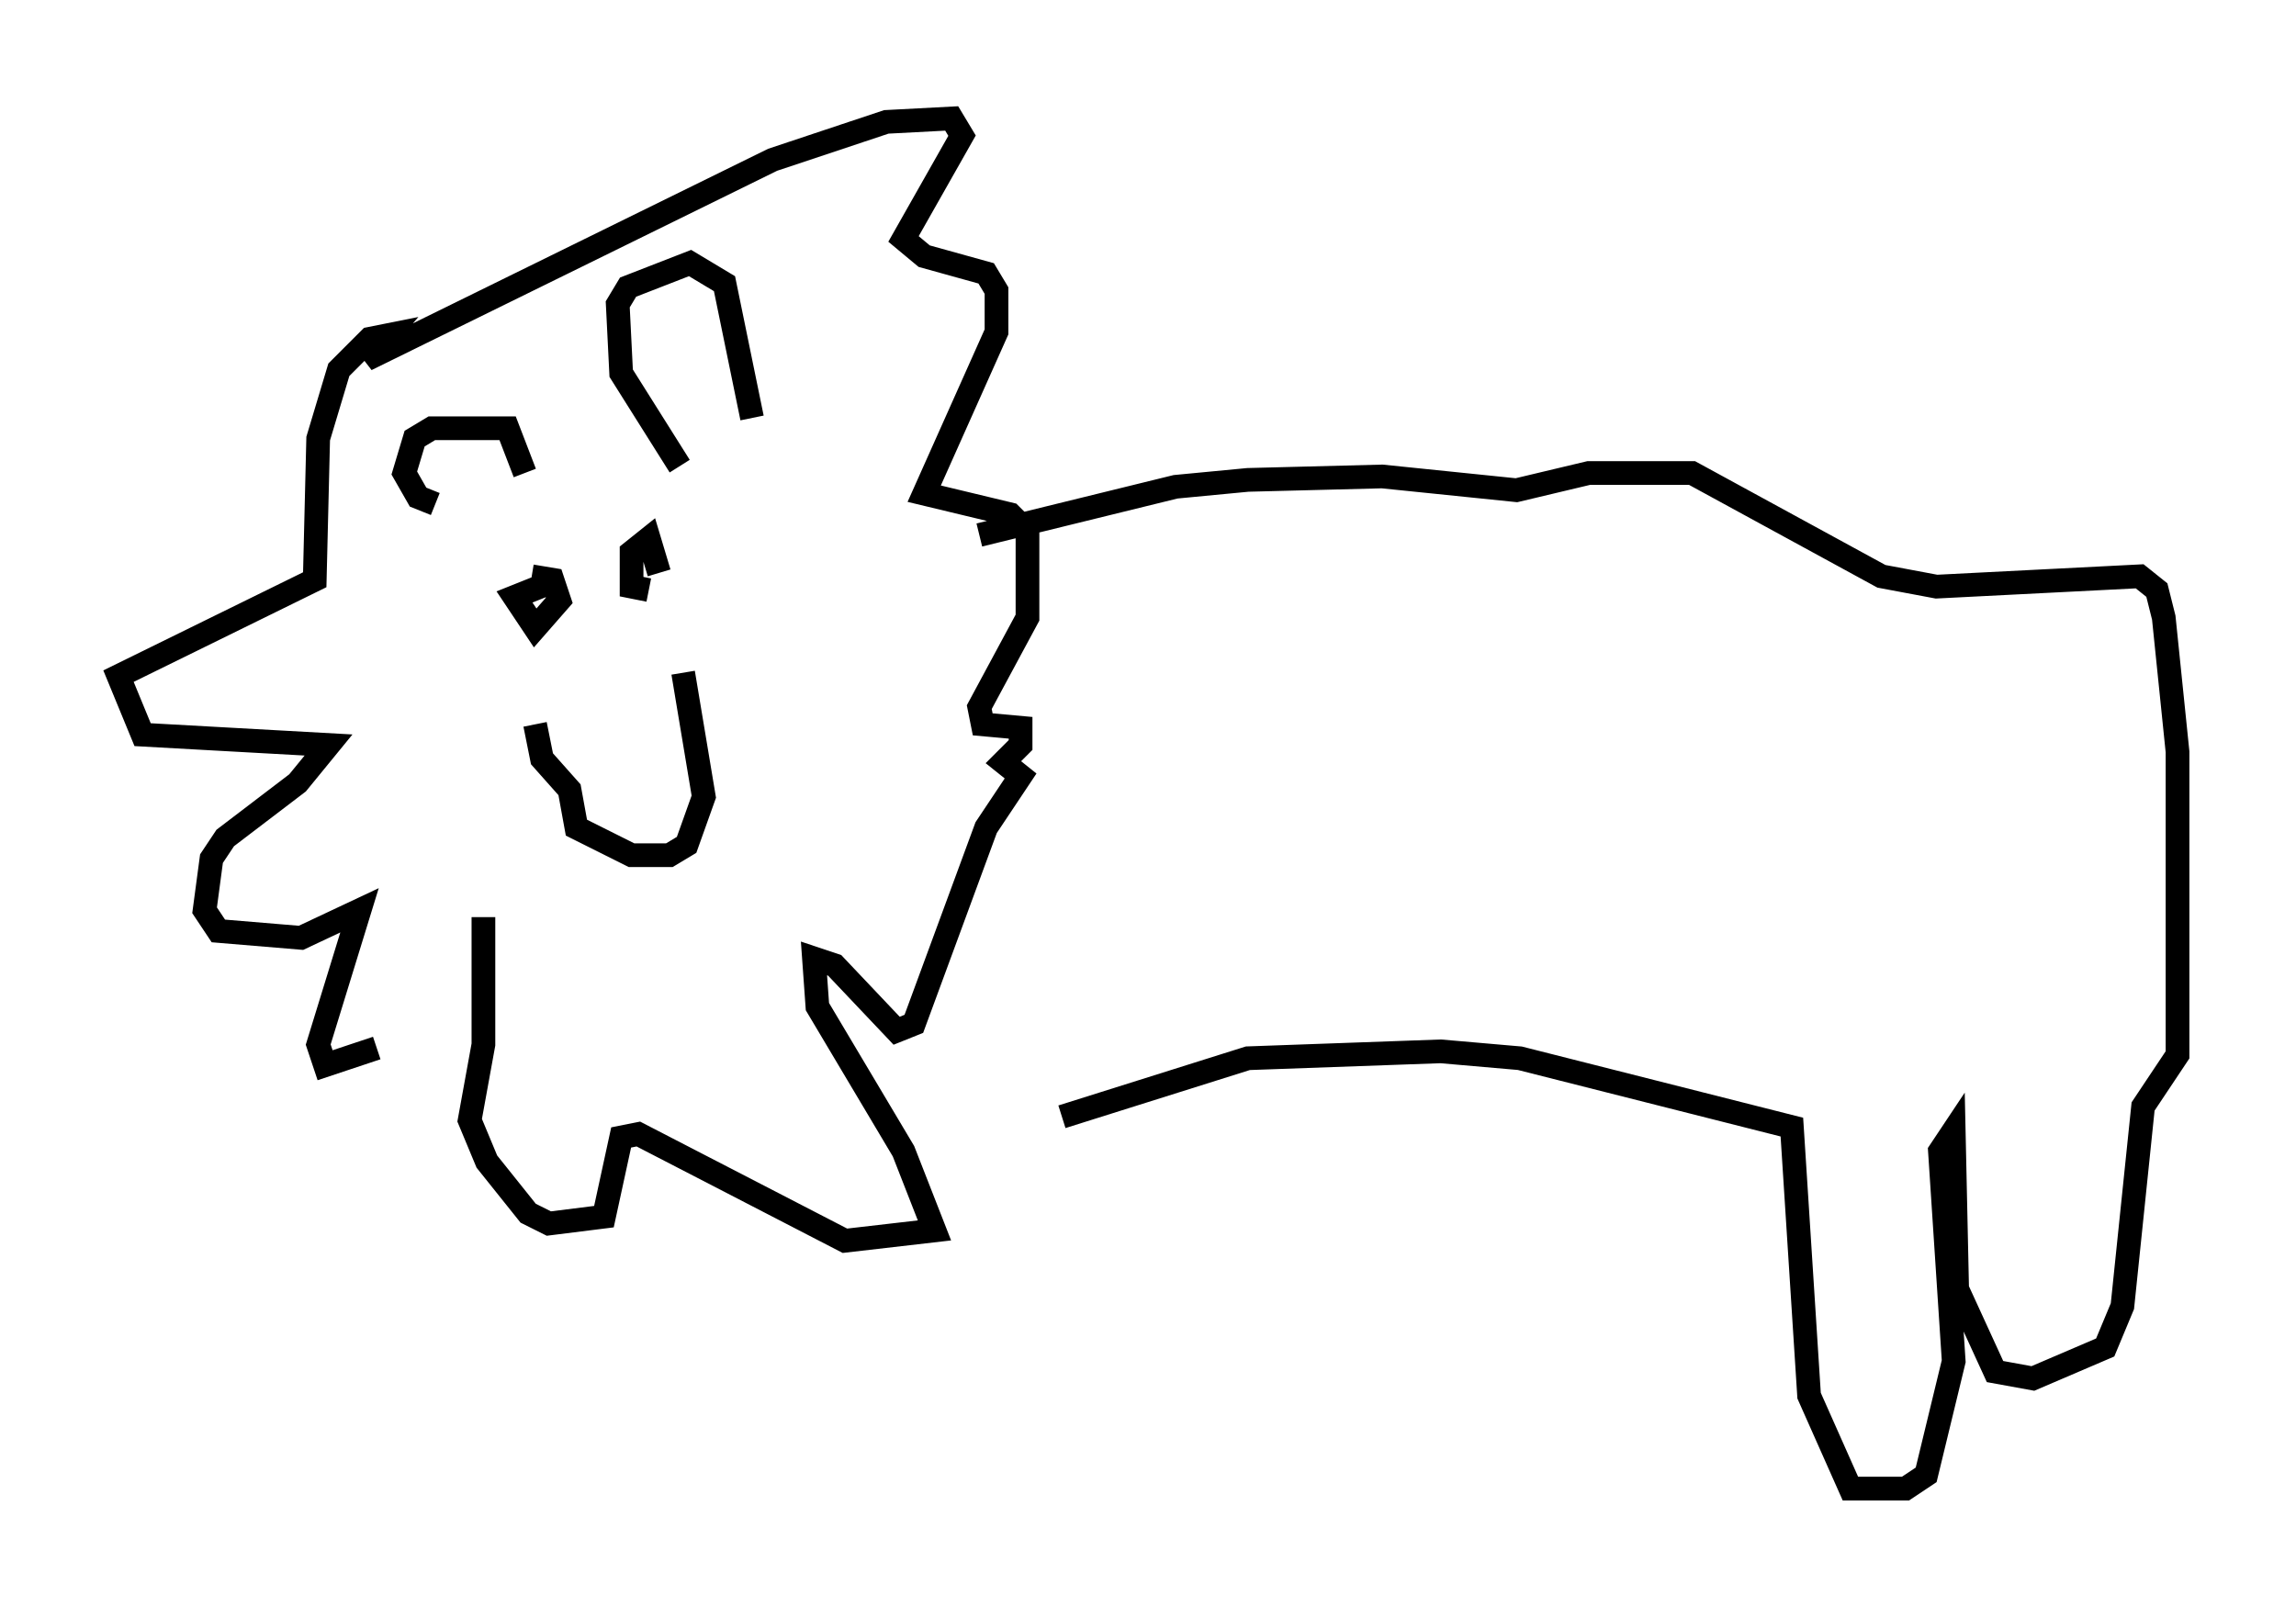 <?xml version="1.0" encoding="utf-8" ?>
<svg baseProfile="full" height="67.81" version="1.1" width="96.86" xmlns="http://www.w3.org/2000/svg" xmlns:ev="http://www.w3.org/2001/xml-events" xmlns:xlink="http://www.w3.org/1999/xlink"><defs /><rect fill="white" height="67.81" width="96.86" x="0" y="0" /><path d="M17.056, 42.911 m-1.162, 1.307 l-2.179, 0.726 -0.291, -0.872 l1.743, -5.665 -2.469, 1.162 l-3.486, -0.291 -0.581, -0.872 l0.291, -2.179 0.581, -0.872 l3.05, -2.324 1.307, -1.598 l-7.844, -0.436 -1.017, -2.469 l8.279, -4.067 0.145, -5.955 l0.872, -2.905 1.307, -1.307 l0.726, -0.145 -0.872, 1.017 l17.14, -8.425 4.793, -1.598 l2.76, -0.145 0.436, 0.726 l-2.469, 4.358 0.872, 0.726 l2.615, 0.726 0.436, 0.726 l0.0, 1.743 -3.05, 6.827 l3.631, 0.872 0.726, 0.726 l0.0, 3.631 -2.034, 3.777 l0.145, 0.726 1.598, 0.145 l0.0, 0.726 -0.726, 0.726 l0.726, 0.581 -1.453, 2.179 l-3.05, 8.279 -0.726, 0.291 l-2.615, -2.76 -0.872, -0.291 l0.145, 2.034 3.631, 6.101 l1.307, 3.341 -3.777, 0.436 l-8.715, -4.503 -0.726, 0.145 l-0.726, 3.341 -2.324, 0.291 l-0.872, -0.436 -1.743, -2.179 l-0.726, -1.743 0.581, -3.196 l0.0, -5.374 m2.179, -8.134 l0.291, 1.453 1.162, 1.307 l0.291, 1.598 2.324, 1.162 l1.598, 0.0 0.726, -0.436 l0.726, -2.034 -0.872, -5.229 m-0.145, -8.715 l-2.469, -3.922 -0.145, -2.905 l0.436, -0.726 2.615, -1.017 l1.453, 0.872 1.162, 5.665 m-13.363, 3.631 l-0.726, -0.291 -0.581, -1.017 l0.436, -1.453 0.726, -0.436 l3.196, 0.0 0.726, 1.888 m0.291, 4.358 l0.872, 0.145 0.291, 0.872 l-1.017, 1.162 -0.872, -1.307 l1.453, -0.581 m4.212, 0.291 l-0.726, -0.145 0.0, -1.453 l0.726, -0.581 0.436, 1.453 m13.508, -1.598 l8.279, -2.034 3.05, -0.291 l5.665, -0.145 5.665, 0.581 l3.05, -0.726 4.358, 0.0 l7.989, 4.358 2.324, 0.436 l8.57, -0.436 0.726, 0.581 l0.291, 1.162 0.581, 5.665 l0.0, 12.782 -1.453, 2.179 l-0.872, 8.425 -0.726, 1.743 l-3.05, 1.307 -1.598, -0.291 l-1.598, -3.486 -0.145, -6.682 l-0.581, 0.872 0.581, 8.86 l-1.162, 4.793 -0.872, 0.581 l-2.324, 0.0 -1.743, -3.922 l-0.726, -11.33 -11.475, -2.905 l-3.341, -0.291 -8.134, 0.291 l-7.844, 2.469 " fill="none" stroke="black" stroke-width="1" /></svg>